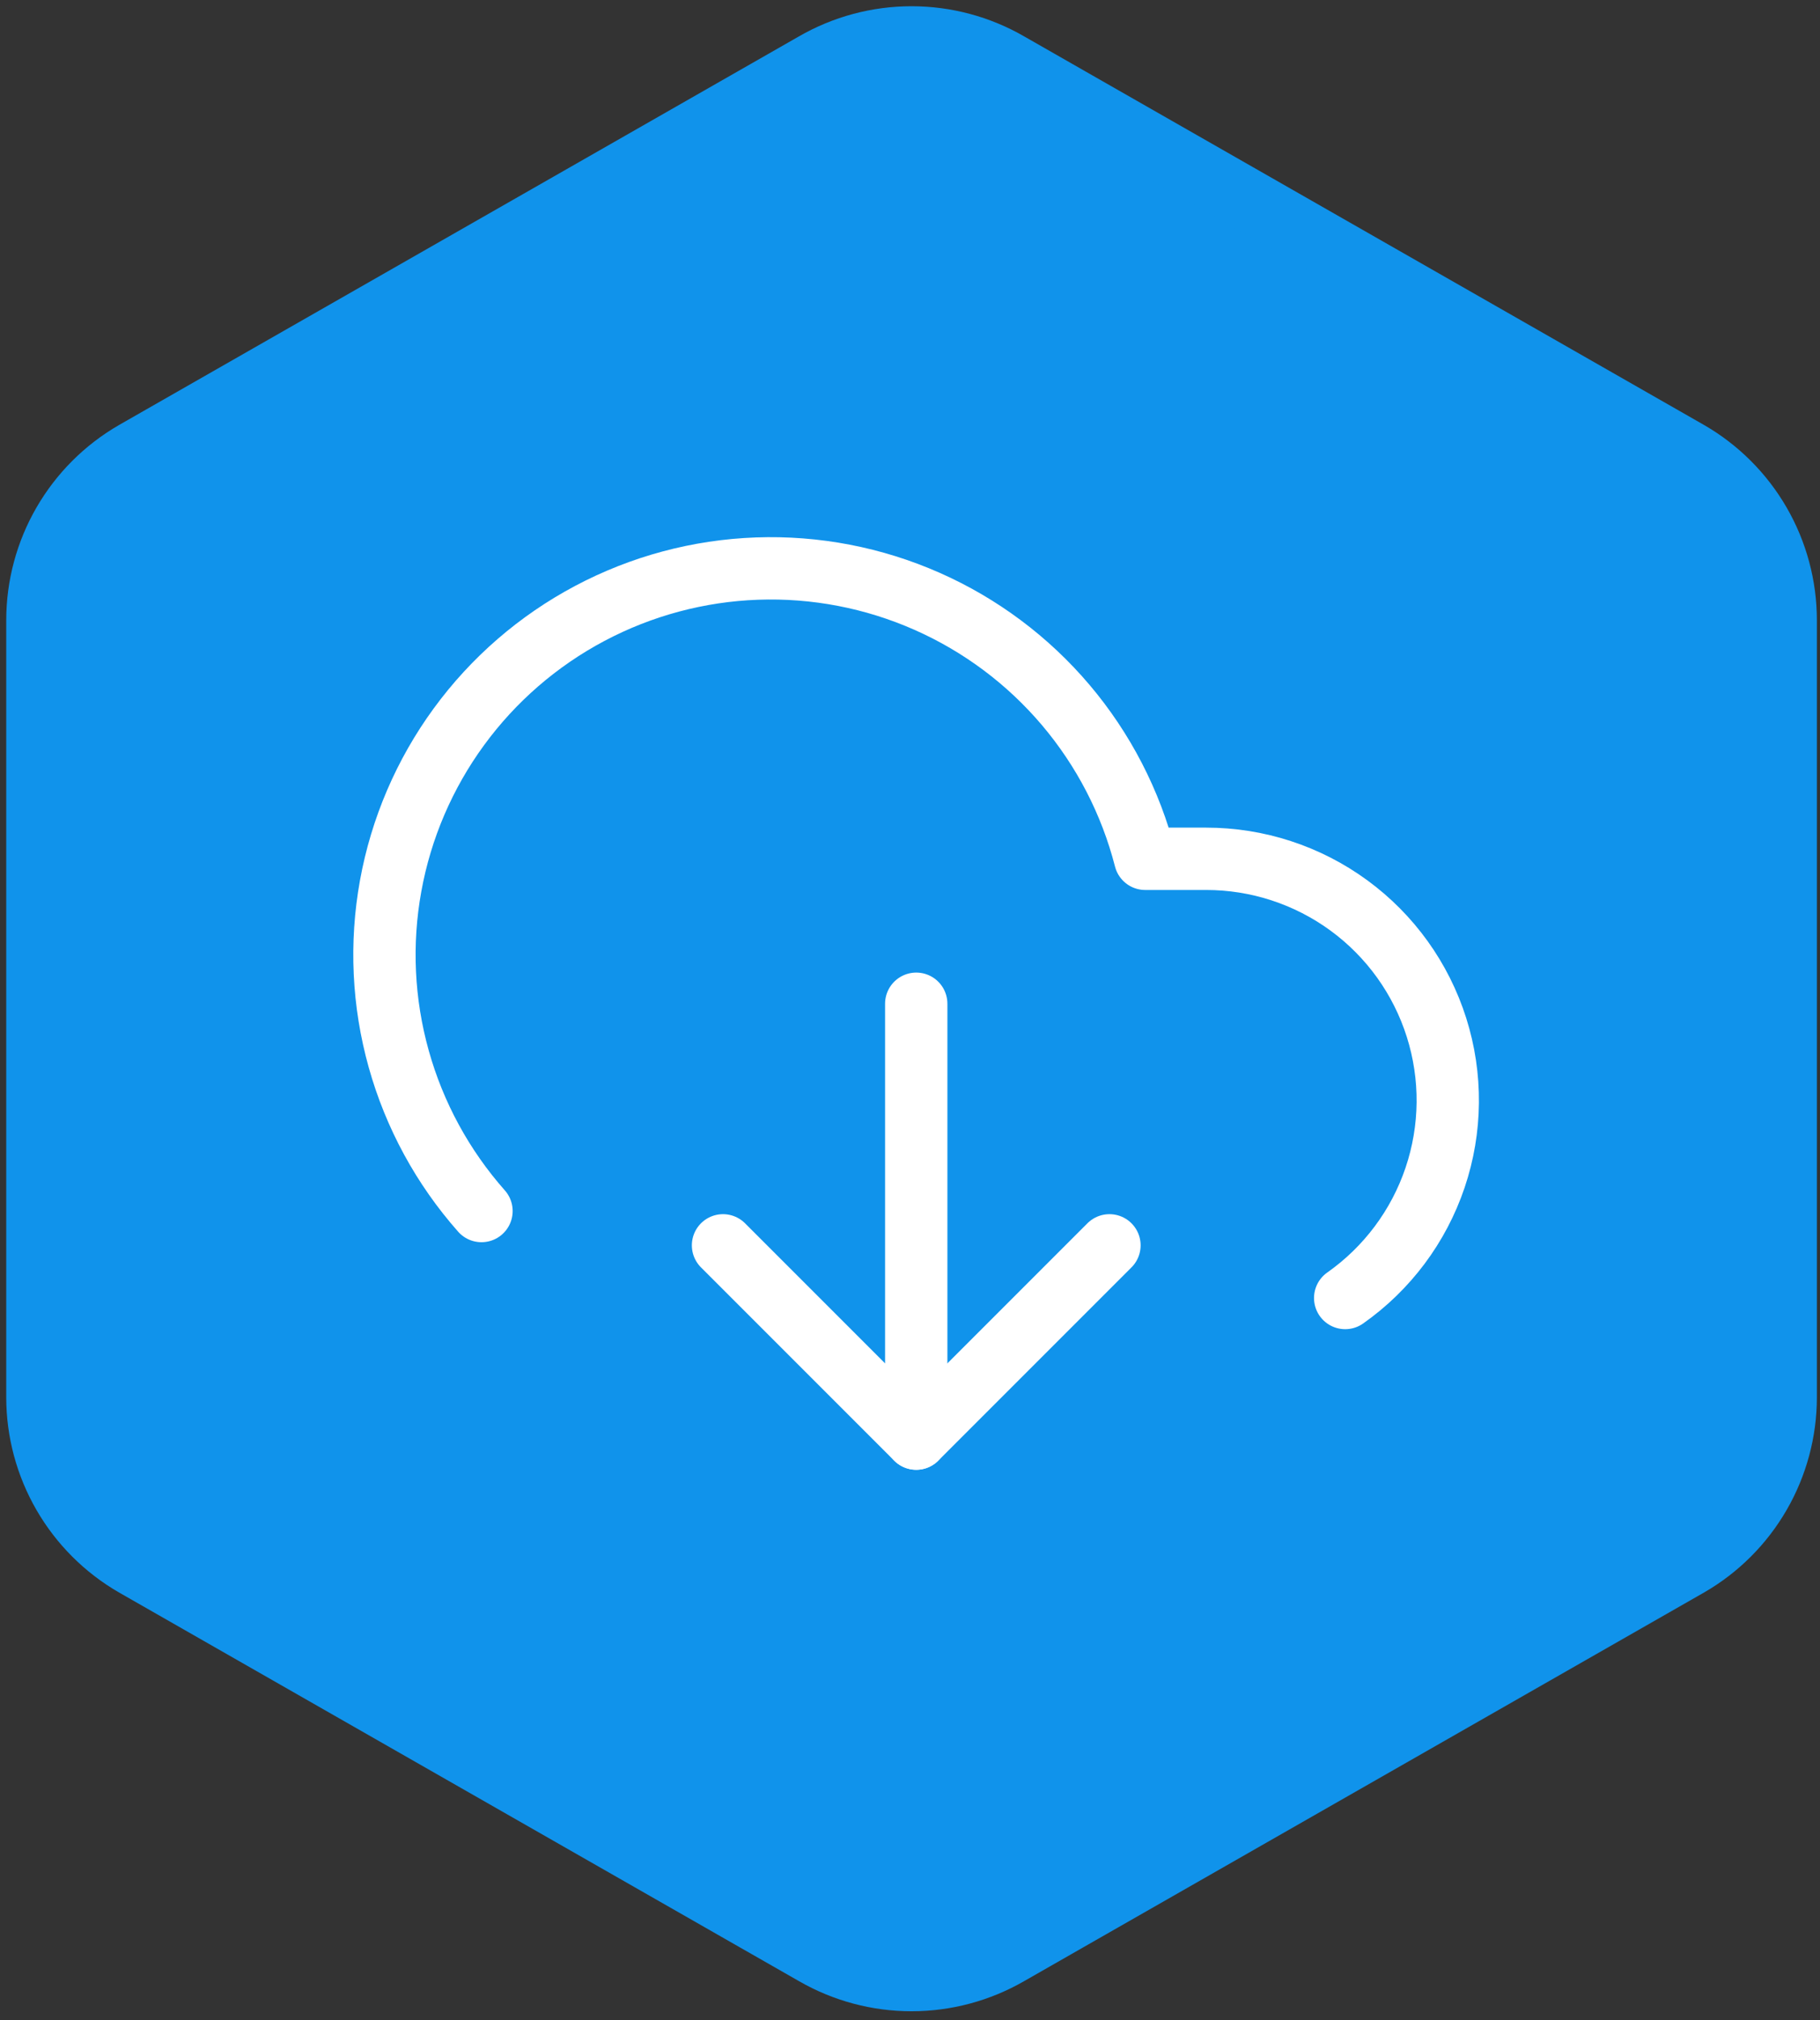 <svg width="146" height="162" viewBox="0 0 146 162" fill="none" xmlns="http://www.w3.org/2000/svg">
    <rect x="0" y="0" width="146" height="162" fill="#333333" stroke="none"/>
    <path d="M143.25 112.067V49.734C143.247 47.001 142.526 44.317 141.158 41.951C139.791 39.586 137.825 37.621 135.458 36.254L80.917 5.088C78.548 3.72 75.86 3 73.125 3C70.389 3 67.702 3.72 65.333 5.088L10.792 36.254C8.425 37.621 6.459 39.586 5.092 41.951C3.724 44.317 3.003 47.001 3 49.734V112.067C3.003 114.8 3.724 117.484 5.092 119.85C6.459 122.216 8.425 124.181 10.792 125.547L65.333 156.714C67.702 158.081 70.389 158.801 73.125 158.801C75.86 158.801 78.548 158.081 80.917 156.714L135.458 125.547C137.825 124.181 139.791 122.216 141.158 119.85C142.526 117.484 143.247 114.8 143.25 112.067Z" fill="#1093EB" stroke="#1093EB" stroke-width="5" stroke-linecap="round" stroke-linejoin="round"/>
    <path d="M58 99.875L73.5 115.375L89 99.875" stroke="white" stroke-width="5" stroke-linecap="round" stroke-linejoin="round"/>
    <path d="M73.5 80.5V115.375" stroke="white" stroke-width="5" stroke-linecap="round" stroke-linejoin="round"/>
    <path d="M107.91 104.099C111.279 101.73 113.805 98.349 115.122 94.447C116.44 90.544 116.479 86.324 115.235 82.398C113.991 78.472 111.529 75.044 108.205 72.613C104.881 70.181 100.868 68.872 96.75 68.875H91.867C90.702 64.333 88.521 60.115 85.49 56.537C82.458 52.96 78.654 50.117 74.365 48.223C70.075 46.328 65.412 45.431 60.726 45.6C56.04 45.768 51.453 46.998 47.311 49.196C43.169 51.393 39.579 54.502 36.812 58.288C34.045 62.074 32.173 66.438 31.337 71.052C30.501 75.666 30.722 80.409 31.985 84.925C33.247 89.441 35.517 93.612 38.625 97.124" stroke="white" stroke-width="5" stroke-linecap="round" stroke-linejoin="round"/>
</svg>
